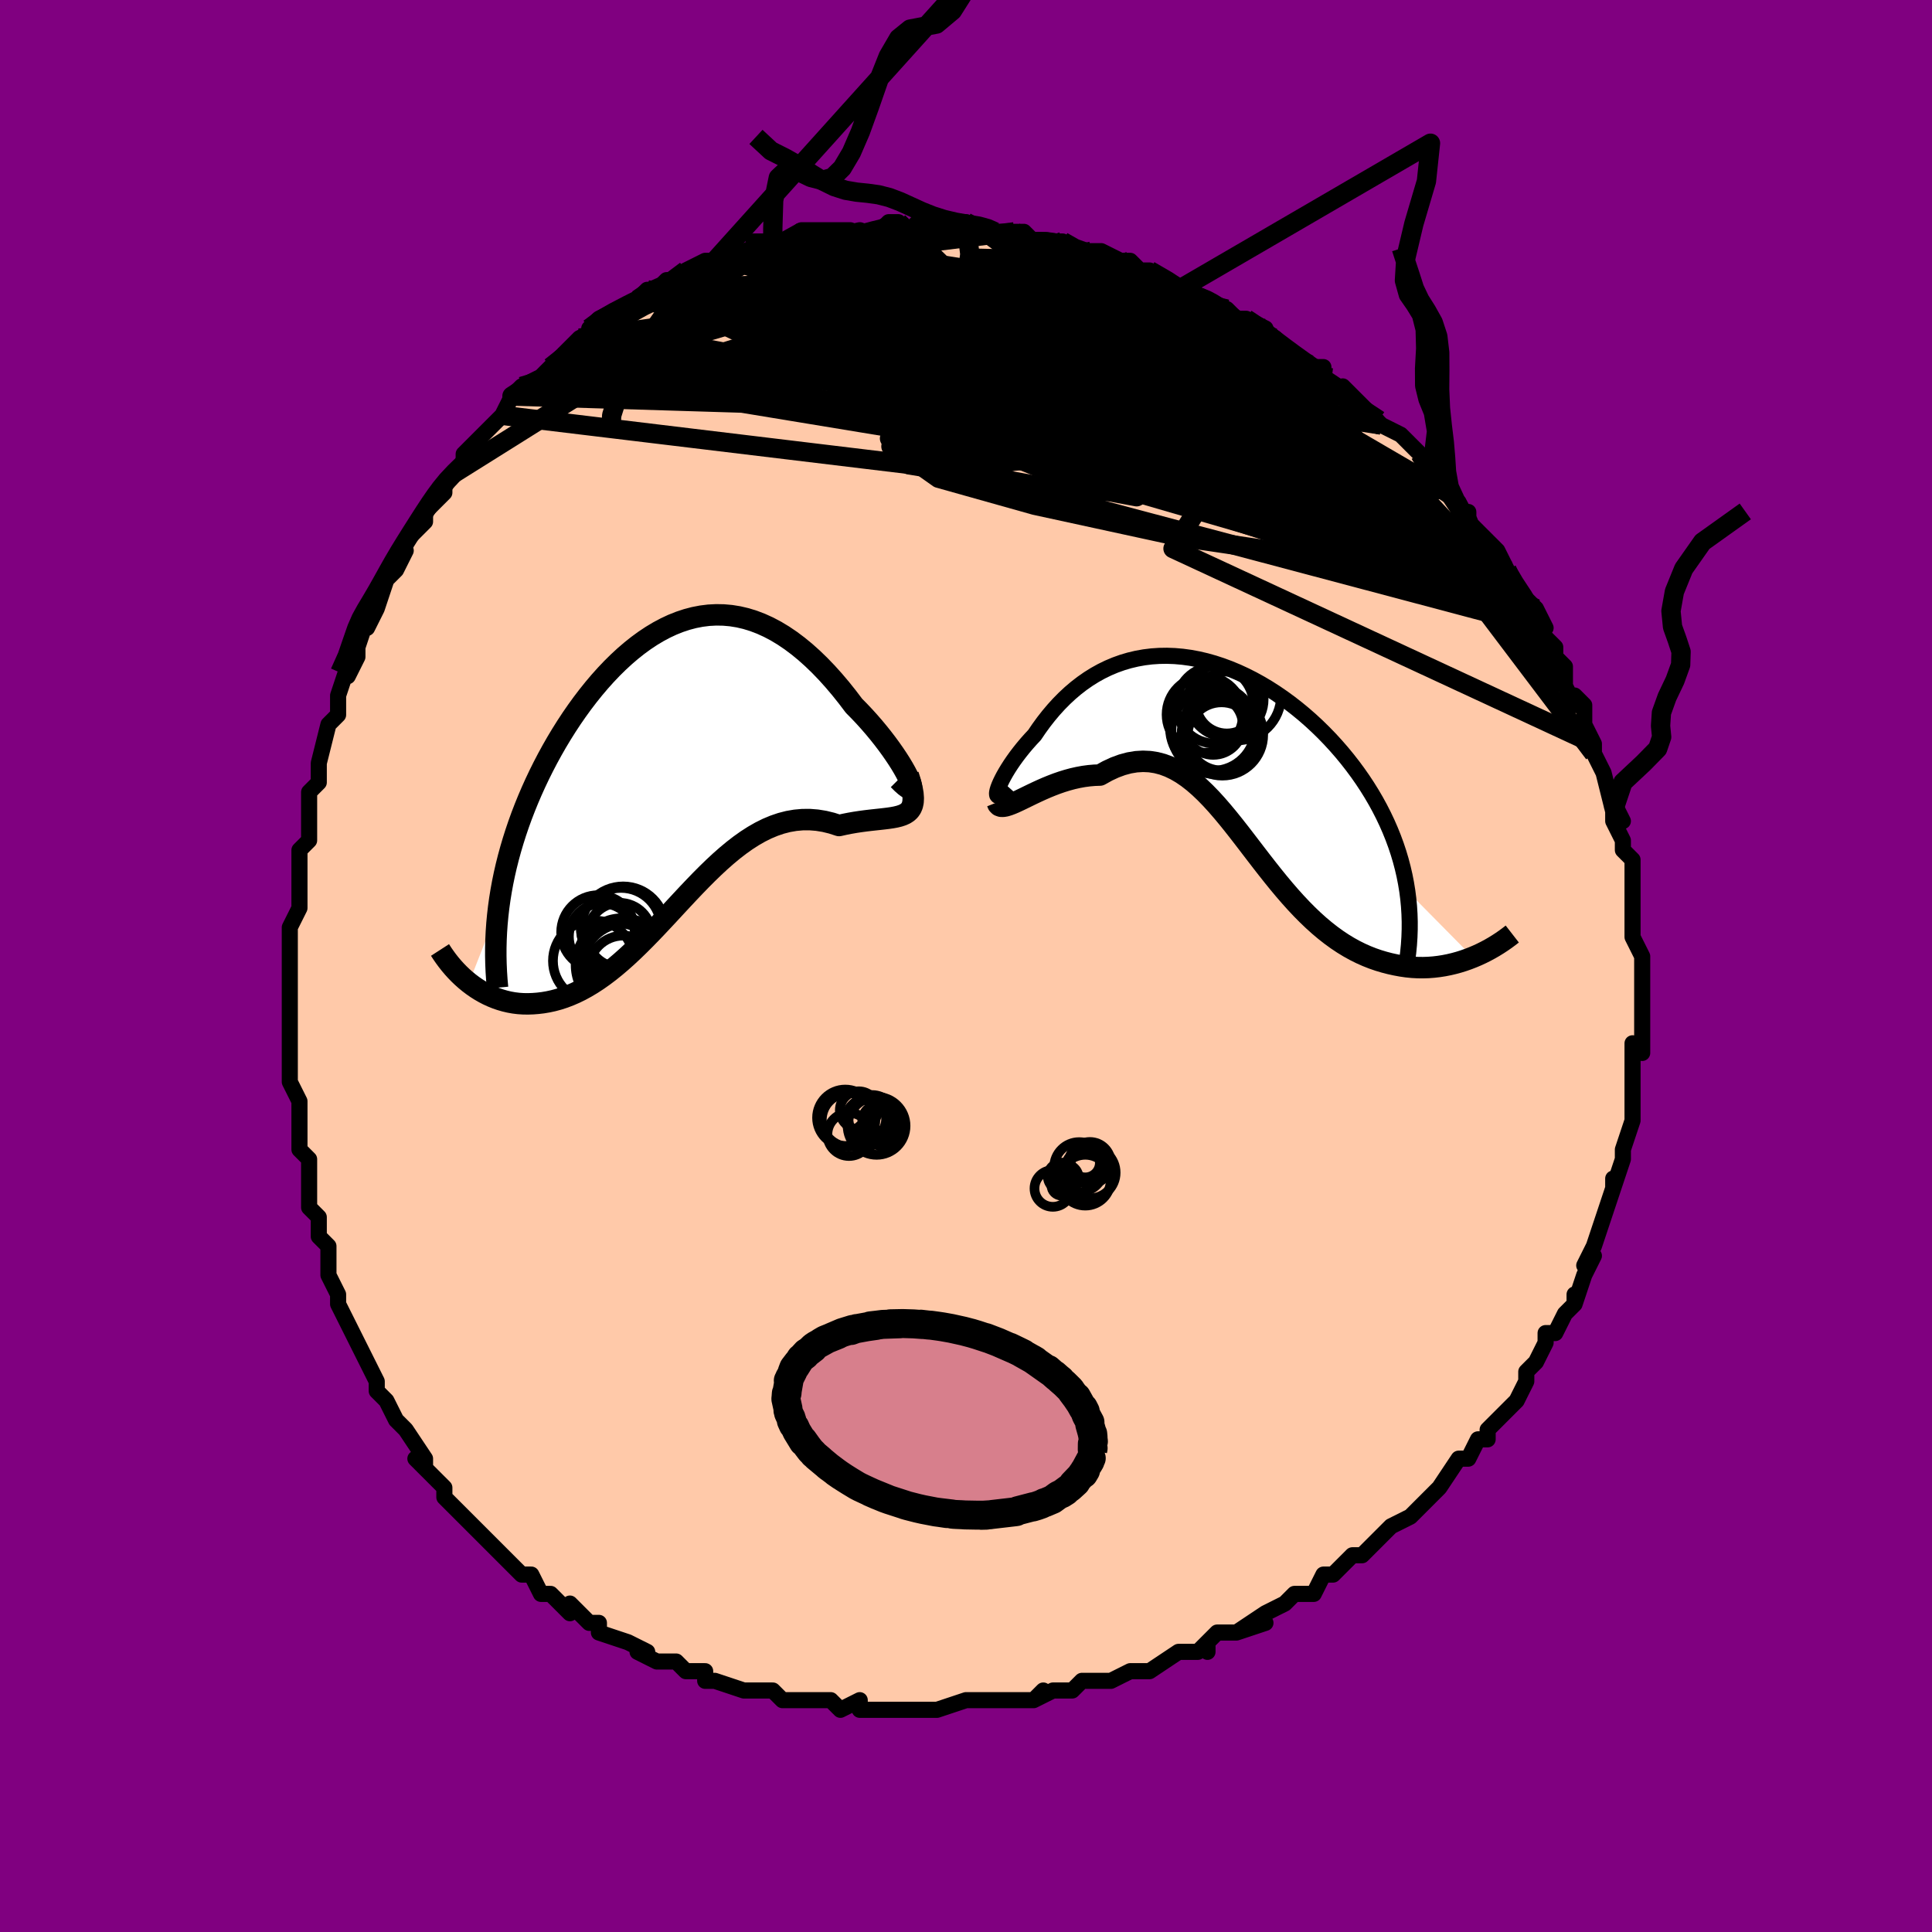 <svg viewBox="-100 -100 200 200" xmlns="http://www.w3.org/2000/svg" width="400" height="400" id="face-svg"><defs><clipPath id="leftEyeClipPath"><polyline points="24.66,1.076,24.496,0.724,24.292,0.331,24.051,-0.099,23.775,-0.56,23.465,-1.048,23.124,-1.558,22.754,-2.087,22.357,-2.63,21.934,-3.184,21.487,-3.745,21.017,-4.311,20.527,-4.877,20.018,-5.44,19.49,-5.999,18.946,-6.55,18.264,-7.45,17.568,-8.322,16.858,-9.16,16.138,-9.961,15.406,-10.722,14.666,-11.438,13.918,-12.108,13.163,-12.729,12.403,-13.299,11.638,-13.816,10.869,-14.28,10.097,-14.687,9.323,-15.039,8.547,-15.335,7.772,-15.574,6.996,-15.756,6.222,-15.881,5.449,-15.95,4.679,-15.964,3.912,-15.924,3.149,-15.829,2.39,-15.682,1.637,-15.484,0.89,-15.236,0.149,-14.941,-0.584,-14.598,-1.31,-14.211,-2.027,-13.781,-2.735,-13.31,-3.433,-12.8,-4.12,-12.254,-4.797,-11.673,-5.461,-11.059,-6.114,-10.415,-6.753,-9.742,-7.379,-9.044,-7.99,-8.322,-8.587,-7.578,-9.169,-6.815,-9.735,-6.034,-10.285,-5.239,-10.817,-4.43,-11.333,-3.609,-11.831,-2.78,-12.31,-1.943,-12.771,-1.1,-13.213,-0.253,-13.636,0.596,-14.039,1.446,-14.422,2.295,-14.787,3.146,-15.134,4.001,-15.464,4.858,-15.775,5.718,-16.067,6.58,-16.341,7.443,-16.596,8.306,-16.832,9.169,-17.049,10.031,-17.246,10.892,-17.423,11.751,-17.58,12.609,-17.718,13.463,-17.836,14.315,-20.906,22.127,-20.539,22.405,-20.16,22.669,-19.769,22.917,-19.367,23.148,-18.954,23.362,-18.53,23.556,-18.096,23.731,-17.652,23.884,-17.199,24.015,-16.736,24.124,-16.265,24.208,-15.785,24.267,-15.297,24.3,-14.802,24.307,-14.298,24.29,-13.782,24.25,-13.256,24.187,-12.72,24.096,-12.175,23.977,-11.621,23.827,-11.06,23.645,-10.492,23.429,-9.917,23.18,-9.337,22.896,-8.751,22.576,-8.16,22.222,-7.564,21.833,-6.965,21.41,-6.361,20.953,-5.754,20.464,-5.144,19.945,-4.53,19.396,-3.913,18.82,-3.294,18.22,-2.671,17.597,-2.045,16.955,-1.416,16.296,-0.784,15.623,-0.149,14.941,0.49,14.251,1.132,13.56,1.778,12.869,2.429,12.183,3.084,11.506,3.744,10.843,4.409,10.198,5.079,9.574,5.756,8.977,6.438,8.41,7.126,7.877,7.821,7.383,8.522,6.932,9.23,6.526,9.945,6.17,10.667,5.868,11.395,5.62,12.129,5.431,12.87,5.303,13.616,5.236,14.368,5.232,15.123,5.292,15.881,5.415,16.641,5.6,17.402,5.846,17.968,5.719,18.525,5.609,19.072,5.514,19.607,5.433,20.13,5.363,20.638,5.302,21.13,5.248,21.603,5.197,22.057,5.146,22.489,5.093,22.897,5.033,23.278,4.962,23.63,4.876,23.951,4.77,24.239,4.639"></polyline></clipPath><clipPath id="rightEyeClipPath"><polyline points="-23.771,3.491,-23.698,3.251,-23.595,2.977,-23.463,2.672,-23.303,2.341,-23.116,1.985,-22.902,1.61,-22.663,1.216,-22.4,0.808,-22.113,0.387,-21.803,-0.043,-21.47,-0.479,-21.117,-0.921,-20.743,-1.364,-20.349,-1.808,-19.936,-2.25,-19.477,-2.926,-18.995,-3.589,-18.49,-4.235,-17.963,-4.861,-17.414,-5.465,-16.843,-6.043,-16.252,-6.593,-15.641,-7.112,-15.011,-7.599,-14.361,-8.052,-13.694,-8.469,-13.01,-8.849,-12.309,-9.19,-11.593,-9.492,-10.862,-9.754,-10.118,-9.975,-9.361,-10.154,-8.593,-10.292,-7.815,-10.388,-7.027,-10.441,-6.232,-10.453,-5.43,-10.424,-4.622,-10.353,-3.81,-10.242,-2.995,-10.091,-2.179,-9.901,-1.362,-9.672,-0.547,-9.406,0.266,-9.104,1.075,-8.767,1.879,-8.396,2.677,-7.992,3.466,-7.557,4.247,-7.093,5.016,-6.6,5.774,-6.08,6.519,-5.535,7.249,-4.966,7.964,-4.376,8.662,-3.765,9.342,-3.135,10.004,-2.488,10.645,-1.826,11.265,-1.15,11.864,-0.462,12.439,0.236,12.992,0.944,13.52,1.658,14.024,2.378,14.502,3.103,14.957,3.834,15.389,4.573,15.798,5.321,16.183,6.075,16.544,6.836,16.881,7.604,17.192,8.376,17.478,9.153,17.739,9.935,17.973,10.72,18.181,11.508,18.364,12.299,18.519,13.092,18.649,13.886,25.436,20.756,24.963,20.94,24.48,21.11,23.986,21.265,23.482,21.403,22.969,21.524,22.447,21.627,21.917,21.71,21.379,21.773,20.834,21.814,20.282,21.832,19.725,21.826,19.162,21.795,18.595,21.738,18.023,21.655,17.445,21.548,16.858,21.419,16.263,21.265,15.662,21.085,15.056,20.875,14.446,20.634,13.832,20.361,13.216,20.054,12.6,19.713,11.983,19.337,11.366,18.926,10.751,18.479,10.137,17.998,9.525,17.483,8.916,16.935,8.31,16.355,7.707,15.746,7.107,15.108,6.511,14.445,5.918,13.759,5.328,13.053,4.742,12.33,4.157,11.592,3.575,10.845,2.995,10.091,2.416,9.335,1.838,8.58,1.26,7.832,0.681,7.094,0.1,6.372,-0.484,5.669,-1.07,4.992,-1.661,4.344,-2.258,3.73,-2.86,3.156,-3.47,2.625,-4.088,2.143,-4.715,1.714,-5.352,1.343,-5.999,1.032,-6.658,0.786,-7.33,0.609,-8.013,0.503,-8.71,0.471,-9.421,0.514,-10.144,0.635,-10.881,0.834,-11.631,1.111,-12.393,1.465,-13.166,1.895,-13.736,1.915,-14.306,1.965,-14.873,2.041,-15.438,2.145,-15.999,2.272,-16.555,2.423,-17.106,2.593,-17.649,2.781,-18.182,2.985,-18.706,3.199,-19.217,3.423,-19.714,3.651,-20.195,3.879,-20.657,4.104,-21.1,4.32"></polyline></clipPath><filter id="fuzzy"><feTurbulence id="turbulence" baseFrequency="0.05" numOctaves="3" type="noise" result="noise"></feTurbulence><feDisplacementMap in="SourceGraphic" in2="noise" scale="2"></feDisplacementMap></filter><linearGradient id="rainbowGradient" x1="0%" y1="0%" x2="100%" y2="0%"><stop offset="0%" style="stop-color: rgb(185, 55, 55);  stop-opacity: 1"></stop><stop offset="50%" style="stop-color: rgb(148, 0, 211);  stop-opacity: 1"></stop><stop offset="100%" style="stop-color: rgb(145, 85, 61);  stop-opacity: 1"></stop></linearGradient></defs><title>That&#39;s an ugly face</title><desc>CREATED BY XUAN TANG, MORE INFO AT TXSTC55.GITHUB.IO</desc><rect x="-100" y="-100" width="100%" height="100%" opacity="1" fill="rgb(128, 0, 128)"></rect><polyline id="faceContour" points="70,1,70,2,70,4,70,2,70,5,70,5,70,6,70,9,69,8,69,12,69,10,69,12,69,15,69,13,69,16,69,16,68,19,68,20,68,20,67,23,67,23,67,22,67,23,66,26,66,26,66,26,65,29,64,31,65,30,64,32,63,35,63,34,63,35,62,36,61,38,61,38,60,38,60,39,59,41,59,41,58,42,58,43,57,45,56,46,55,47,54,48,54,48,54,49,53,49,53,49,52,51,51,51,49,54,49,54,48,55,48,55,46,57,44,58,44,58,43,59,43,59,42,60,41,61,40,61,38,63,39,62,38,63,37,63,36,65,34,65,34,65,33,66,31,67,28,69,31,68,28,69,26,69,25,70,25,71,25,70,24,71,22,71,19,73,19,73,18,73,18,73,17,73,15,74,13,74,13,74,12,74,11,75,9,75,7,76,8,75,7,76,3,76,4,76,3,76,3,76,0,76,-3,77,-3,77,-3,77,-6,77,-4,77,-6,77,-9,77,-11,77,-11,76,-11,76,-13,77,-14,76,-15,76,-17,76,-18,76,-18,76,-19,76,-20,75,-21,75,-22,75,-23,75,-26,74,-27,74,-27,73,-28,73,-28,73,-29,73,-30,72,-32,72,-34,71,-33,71,-35,70,-38,69,-38,68,-39,68,-40,67,-40,67,-41,66,-41,67,-43,65,-44,65,-45,63,-46,63,-47,62,-47,62,-48,61,-49,60,-50,59,-51,58,-52,57,-52,57,-52,57,-54,55,-54,55,-54,54,-55,53,-57,51,-56,52,-56,51,-58,48,-58,48,-59,47,-60,45,-61,44,-61,44,-61,43,-62,41,-63,39,-63,39,-64,37,-65,35,-65,35,-65,34,-65,34,-66,32,-66,31,-66,29,-67,28,-67,26,-67,26,-68,25,-68,23,-68,21,-68,20,-68,20,-69,19,-69,17,-69,15,-69,15,-69,14,-70,12,-70,10,-70,8,-70,8,-70,8,-70,6,-70,4,-70,3,-70,0,-70,-1,-70,-2,-70,-4,-70,-4,-69,-6,-69,-6,-69,-8,-69,-7,-69,-11,-69,-12,-68,-13,-68,-13,-68,-15,-68,-18,-67,-19,-67,-20,-67,-20,-67,-21,-66,-25,-65,-26,-65,-27,-65,-28,-65,-28,-64,-31,-64,-30,-63,-32,-63,-33,-62,-36,-62,-37,-62,-35,-61,-37,-60,-40,-60,-40,-59,-41,-58,-43,-59,-42,-58,-44,-56,-46,-56,-47,-55,-48,-55,-48,-54,-49,-54,-50,-53,-51,-52,-52,-52,-53,-51,-54,-51,-54,-49,-56,-48,-57,-47,-59,-46,-60,-47,-59,-46,-60,-44,-61,-43,-62,-43,-62,-42,-63,-41,-64,-40,-65,-40,-65,-38,-66,-39,-66,-38,-67,-36,-68,-36,-68,-34,-69,-33,-70,-32,-70,-31,-71,-31,-71,-30,-71,-29,-72,-27,-73,-26,-73,-26,-73,-24,-73,-22,-74,-21,-74,-22,-75,-20,-75,-20,-75,-19,-75,-18,-75,-17,-76,-15,-76,-14,-76,-15,-76,-12,-76,-11,-76,-11,-76,-9,-76,-8,-77,-7,-77,-6,-76,-5,-77,-3,-77,-4,-77,-1,-76,0,-77,2,-76,2,-76,3,-76,2,-76,5,-76,5,-76,6,-76,7,-75,9,-75,9,-75,10,-75,11,-74,13,-74,13,-74,14,-74,16,-73,17,-73,18,-72,18,-72,19,-72,21,-71,22,-70,23,-70,24,-69,23,-70,25,-69,27,-68,28,-67,29,-67,29,-67,31,-66,31,-65,32,-65,32,-65,34,-63,35,-62,37,-62,37,-61,37,-61,40,-59,39,-60,40,-59,41,-58,42,-57,43,-56,45,-55,43,-56,45,-55,47,-53,48,-51,48,-52,49,-50,48,-50,51,-48,52,-46,52,-47,51,-47,52,-46,53,-45,55,-43,55,-43,56,-41,56,-41,57,-39,57,-39,59,-37,59,-36,59,-37,60,-35,59,-35,61,-33,61,-32,62,-31,62,-29,63,-27,63,-28,64,-27,64,-25,65,-23,65,-23,65,-22,66,-20,66,-20,66,-20,67,-16,68,-15,67,-17,67,-15,68,-13,68,-12,68,-12,69,-11,69,-8,69,-8,69,-6,69,-5,69,-5,69,-3,70,-1,70,-1,70,1,70,2" fill="#ffc9a9" stroke="black" stroke-width="1.667" stroke-linejoin="round" filter="url(#fuzzy)"></polyline><g transform="translate(27.031 -21.661)"><polyline id="rightCountour" points="-23.771,3.491,-23.698,3.251,-23.595,2.977,-23.463,2.672,-23.303,2.341,-23.116,1.985,-22.902,1.61,-22.663,1.216,-22.4,0.808,-22.113,0.387,-21.803,-0.043,-21.47,-0.479,-21.117,-0.921,-20.743,-1.364,-20.349,-1.808,-19.936,-2.25,-19.477,-2.926,-18.995,-3.589,-18.49,-4.235,-17.963,-4.861,-17.414,-5.465,-16.843,-6.043,-16.252,-6.593,-15.641,-7.112,-15.011,-7.599,-14.361,-8.052,-13.694,-8.469,-13.01,-8.849,-12.309,-9.19,-11.593,-9.492,-10.862,-9.754,-10.118,-9.975,-9.361,-10.154,-8.593,-10.292,-7.815,-10.388,-7.027,-10.441,-6.232,-10.453,-5.43,-10.424,-4.622,-10.353,-3.81,-10.242,-2.995,-10.091,-2.179,-9.901,-1.362,-9.672,-0.547,-9.406,0.266,-9.104,1.075,-8.767,1.879,-8.396,2.677,-7.992,3.466,-7.557,4.247,-7.093,5.016,-6.6,5.774,-6.08,6.519,-5.535,7.249,-4.966,7.964,-4.376,8.662,-3.765,9.342,-3.135,10.004,-2.488,10.645,-1.826,11.265,-1.15,11.864,-0.462,12.439,0.236,12.992,0.944,13.52,1.658,14.024,2.378,14.502,3.103,14.957,3.834,15.389,4.573,15.798,5.321,16.183,6.075,16.544,6.836,16.881,7.604,17.192,8.376,17.478,9.153,17.739,9.935,17.973,10.72,18.181,11.508,18.364,12.299,18.519,13.092,18.649,13.886,25.436,20.756,24.963,20.94,24.48,21.11,23.986,21.265,23.482,21.403,22.969,21.524,22.447,21.627,21.917,21.71,21.379,21.773,20.834,21.814,20.282,21.832,19.725,21.826,19.162,21.795,18.595,21.738,18.023,21.655,17.445,21.548,16.858,21.419,16.263,21.265,15.662,21.085,15.056,20.875,14.446,20.634,13.832,20.361,13.216,20.054,12.6,19.713,11.983,19.337,11.366,18.926,10.751,18.479,10.137,17.998,9.525,17.483,8.916,16.935,8.31,16.355,7.707,15.746,7.107,15.108,6.511,14.445,5.918,13.759,5.328,13.053,4.742,12.33,4.157,11.592,3.575,10.845,2.995,10.091,2.416,9.335,1.838,8.58,1.26,7.832,0.681,7.094,0.1,6.372,-0.484,5.669,-1.07,4.992,-1.661,4.344,-2.258,3.73,-2.86,3.156,-3.47,2.625,-4.088,2.143,-4.715,1.714,-5.352,1.343,-5.999,1.032,-6.658,0.786,-7.33,0.609,-8.013,0.503,-8.71,0.471,-9.421,0.514,-10.144,0.635,-10.881,0.834,-11.631,1.111,-12.393,1.465,-13.166,1.895,-13.736,1.915,-14.306,1.965,-14.873,2.041,-15.438,2.145,-15.999,2.272,-16.555,2.423,-17.106,2.593,-17.649,2.781,-18.182,2.985,-18.706,3.199,-19.217,3.423,-19.714,3.651,-20.195,3.879,-20.657,4.104,-21.1,4.32" fill="white" stroke="white" stroke-width="0" stroke-linejoin="round" filter="url(#fuzzy)"></polyline></g><g transform="translate(-30.542 -20.388)"><polyline id="leftCountour" points="24.66,1.076,24.496,0.724,24.292,0.331,24.051,-0.099,23.775,-0.56,23.465,-1.048,23.124,-1.558,22.754,-2.087,22.357,-2.63,21.934,-3.184,21.487,-3.745,21.017,-4.311,20.527,-4.877,20.018,-5.44,19.49,-5.999,18.946,-6.55,18.264,-7.45,17.568,-8.322,16.858,-9.16,16.138,-9.961,15.406,-10.722,14.666,-11.438,13.918,-12.108,13.163,-12.729,12.403,-13.299,11.638,-13.816,10.869,-14.28,10.097,-14.687,9.323,-15.039,8.547,-15.335,7.772,-15.574,6.996,-15.756,6.222,-15.881,5.449,-15.95,4.679,-15.964,3.912,-15.924,3.149,-15.829,2.39,-15.682,1.637,-15.484,0.89,-15.236,0.149,-14.941,-0.584,-14.598,-1.31,-14.211,-2.027,-13.781,-2.735,-13.31,-3.433,-12.8,-4.12,-12.254,-4.797,-11.673,-5.461,-11.059,-6.114,-10.415,-6.753,-9.742,-7.379,-9.044,-7.99,-8.322,-8.587,-7.578,-9.169,-6.815,-9.735,-6.034,-10.285,-5.239,-10.817,-4.43,-11.333,-3.609,-11.831,-2.78,-12.31,-1.943,-12.771,-1.1,-13.213,-0.253,-13.636,0.596,-14.039,1.446,-14.422,2.295,-14.787,3.146,-15.134,4.001,-15.464,4.858,-15.775,5.718,-16.067,6.58,-16.341,7.443,-16.596,8.306,-16.832,9.169,-17.049,10.031,-17.246,10.892,-17.423,11.751,-17.58,12.609,-17.718,13.463,-17.836,14.315,-20.906,22.127,-20.539,22.405,-20.16,22.669,-19.769,22.917,-19.367,23.148,-18.954,23.362,-18.53,23.556,-18.096,23.731,-17.652,23.884,-17.199,24.015,-16.736,24.124,-16.265,24.208,-15.785,24.267,-15.297,24.3,-14.802,24.307,-14.298,24.29,-13.782,24.25,-13.256,24.187,-12.72,24.096,-12.175,23.977,-11.621,23.827,-11.06,23.645,-10.492,23.429,-9.917,23.18,-9.337,22.896,-8.751,22.576,-8.16,22.222,-7.564,21.833,-6.965,21.41,-6.361,20.953,-5.754,20.464,-5.144,19.945,-4.53,19.396,-3.913,18.82,-3.294,18.22,-2.671,17.597,-2.045,16.955,-1.416,16.296,-0.784,15.623,-0.149,14.941,0.49,14.251,1.132,13.56,1.778,12.869,2.429,12.183,3.084,11.506,3.744,10.843,4.409,10.198,5.079,9.574,5.756,8.977,6.438,8.41,7.126,7.877,7.821,7.383,8.522,6.932,9.23,6.526,9.945,6.17,10.667,5.868,11.395,5.62,12.129,5.431,12.87,5.303,13.616,5.236,14.368,5.232,15.123,5.292,15.881,5.415,16.641,5.6,17.402,5.846,17.968,5.719,18.525,5.609,19.072,5.514,19.607,5.433,20.13,5.363,20.638,5.302,21.13,5.248,21.603,5.197,22.057,5.146,22.489,5.093,22.897,5.033,23.278,4.962,23.63,4.876,23.951,4.77,24.239,4.639" fill="white" stroke="white" stroke-width="0" stroke-linejoin="round" filter="url(#fuzzy)"></polyline></g><g transform="translate(27.031 -21.661)"><polyline id="rightUpper" points="-22.606,3.158,-22.895,3.481,-23.143,3.727,-23.35,3.901,-23.518,4.008,-23.648,4.052,-23.741,4.039,-23.799,3.972,-23.822,3.856,-23.813,3.694,-23.771,3.491,-23.698,3.251,-23.595,2.977,-23.463,2.672,-23.303,2.341,-23.116,1.985,-22.902,1.61,-22.663,1.216,-22.4,0.808,-22.113,0.387,-21.803,-0.043,-21.47,-0.479,-21.117,-0.921,-20.743,-1.364,-20.349,-1.808,-19.936,-2.25,-19.477,-2.926,-18.995,-3.589,-18.49,-4.235,-17.963,-4.861,-17.414,-5.465,-16.843,-6.043,-16.252,-6.593,-15.641,-7.112,-15.011,-7.599,-14.361,-8.052,-13.694,-8.469,-13.01,-8.849,-12.309,-9.19,-11.593,-9.492,-10.862,-9.754,-10.118,-9.975,-9.361,-10.154,-8.593,-10.292,-7.815,-10.388,-7.027,-10.441,-6.232,-10.453,-5.43,-10.424,-4.622,-10.353,-3.81,-10.242,-2.995,-10.091,-2.179,-9.901,-1.362,-9.672,-0.547,-9.406,0.266,-9.104,1.075,-8.767,1.879,-8.396,2.677,-7.992,3.466,-7.557,4.247,-7.093,5.016,-6.6,5.774,-6.08,6.519,-5.535,7.249,-4.966,7.964,-4.376,8.662,-3.765,9.342,-3.135,10.004,-2.488,10.645,-1.826,11.265,-1.15,11.864,-0.462,12.439,0.236,12.992,0.944,13.52,1.658,14.024,2.378,14.502,3.103,14.957,3.834,15.389,4.573,15.798,5.321,16.183,6.075,16.544,6.836,16.881,7.604,17.192,8.376,17.478,9.153,17.739,9.935,17.973,10.72,18.181,11.508,18.364,12.299,18.519,13.092,18.649,13.886,18.752,14.682,18.828,15.479,18.878,16.277,18.903,17.074,18.901,17.872,18.874,18.67,18.822,19.467,18.745,20.263,18.644,21.059,18.52,21.853" fill="none" stroke="black" stroke-width="1.667" stroke-linejoin="round" filter="url(#fuzzy)"></polyline><polyline id="rightLower" points="-23.805,4.717,-23.722,4.926,-23.588,5.059,-23.406,5.124,-23.182,5.13,-22.917,5.084,-22.615,4.993,-22.279,4.865,-21.913,4.706,-21.519,4.523,-21.1,4.32,-20.657,4.104,-20.195,3.879,-19.714,3.651,-19.217,3.423,-18.706,3.199,-18.182,2.985,-17.649,2.781,-17.106,2.593,-16.555,2.423,-15.999,2.272,-15.438,2.145,-14.873,2.041,-14.306,1.965,-13.736,1.915,-13.166,1.895,-12.393,1.465,-11.631,1.111,-10.881,0.834,-10.144,0.635,-9.421,0.514,-8.71,0.471,-8.013,0.503,-7.33,0.609,-6.658,0.786,-5.999,1.032,-5.352,1.343,-4.715,1.714,-4.088,2.143,-3.47,2.625,-2.86,3.156,-2.258,3.73,-1.661,4.344,-1.07,4.992,-0.484,5.669,0.1,6.372,0.681,7.094,1.26,7.832,1.838,8.58,2.416,9.335,2.995,10.091,3.575,10.845,4.157,11.592,4.742,12.33,5.328,13.053,5.918,13.759,6.511,14.445,7.107,15.108,7.707,15.746,8.31,16.355,8.916,16.935,9.525,17.483,10.137,17.998,10.751,18.479,11.366,18.926,11.983,19.337,12.6,19.713,13.216,20.054,13.832,20.361,14.446,20.634,15.056,20.875,15.662,21.085,16.263,21.265,16.858,21.419,17.445,21.548,18.023,21.655,18.595,21.738,19.162,21.795,19.725,21.826,20.282,21.832,20.834,21.814,21.379,21.773,21.917,21.71,22.447,21.627,22.969,21.524,23.482,21.403,23.986,21.265,24.48,21.11,24.963,20.94,25.436,20.756,25.898,20.56,26.348,20.351,26.787,20.131,27.213,19.901,27.628,19.662,28.03,19.414,28.42,19.159,28.799,18.896,29.165,18.626,29.519,18.351" fill="none" stroke="black" stroke-width="2.222" stroke-linejoin="round" filter="url(#fuzzy)"></polyline><!--[--><circle r="4.639" cx="0.941" cy="-6.321" stroke="black" fill="none" stroke-width="1" filter="url(#fuzzy)" clip-path="url(#rightEyeClipPath)"></circle><circle r="3.201" cx="-0.029" cy="-5.612" stroke="black" fill="none" stroke-width="1" filter="url(#fuzzy)" clip-path="url(#rightEyeClipPath)"></circle><circle r="3.955" cx="-2.311" cy="-4.37" stroke="black" fill="none" stroke-width="1" filter="url(#fuzzy)" clip-path="url(#rightEyeClipPath)"></circle><circle r="4.007" cx="-1.263" cy="-5.369" stroke="black" fill="none" stroke-width="1" filter="url(#fuzzy)" clip-path="url(#rightEyeClipPath)"></circle><circle r="4.231" cx="-0.495" cy="-2.278" stroke="black" fill="none" stroke-width="1" filter="url(#fuzzy)" clip-path="url(#rightEyeClipPath)"></circle><circle r="3.068" cx="-1.439" cy="-3.264" stroke="black" fill="none" stroke-width="1" filter="url(#fuzzy)" clip-path="url(#rightEyeClipPath)"></circle><circle r="3.895" cx="-0.114" cy="-5.942" stroke="black" fill="none" stroke-width="1" filter="url(#fuzzy)" clip-path="url(#rightEyeClipPath)"></circle><circle r="3.528" cx="-0.58" cy="-2.107" stroke="black" fill="none" stroke-width="1" filter="url(#fuzzy)" clip-path="url(#rightEyeClipPath)"></circle><circle r="4.443" cx="-1.327" cy="-2.663" stroke="black" fill="none" stroke-width="1" filter="url(#fuzzy)" clip-path="url(#rightEyeClipPath)"></circle><circle r="4.418" cx="-1.495" cy="-2.965" stroke="black" fill="none" stroke-width="1" filter="url(#fuzzy)" clip-path="url(#rightEyeClipPath)"></circle><!--]--></g><g transform="translate(-30.542 -20.388)"><polyline id="leftUpper" points="23.545,1.09,23.924,1.471,24.236,1.748,24.483,1.93,24.669,2.022,24.796,2.033,24.869,1.968,24.888,1.834,24.858,1.637,24.781,1.382,24.66,1.076,24.496,0.724,24.292,0.331,24.051,-0.099,23.775,-0.56,23.465,-1.048,23.124,-1.558,22.754,-2.087,22.357,-2.63,21.934,-3.184,21.487,-3.745,21.017,-4.311,20.527,-4.877,20.018,-5.44,19.49,-5.999,18.946,-6.55,18.264,-7.45,17.568,-8.322,16.858,-9.16,16.138,-9.961,15.406,-10.722,14.666,-11.438,13.918,-12.108,13.163,-12.729,12.403,-13.299,11.638,-13.816,10.869,-14.28,10.097,-14.687,9.323,-15.039,8.547,-15.335,7.772,-15.574,6.996,-15.756,6.222,-15.881,5.449,-15.95,4.679,-15.964,3.912,-15.924,3.149,-15.829,2.39,-15.682,1.637,-15.484,0.89,-15.236,0.149,-14.941,-0.584,-14.598,-1.31,-14.211,-2.027,-13.781,-2.735,-13.31,-3.433,-12.8,-4.12,-12.254,-4.797,-11.673,-5.461,-11.059,-6.114,-10.415,-6.753,-9.742,-7.379,-9.044,-7.99,-8.322,-8.587,-7.578,-9.169,-6.815,-9.735,-6.034,-10.285,-5.239,-10.817,-4.43,-11.333,-3.609,-11.831,-2.78,-12.31,-1.943,-12.771,-1.1,-13.213,-0.253,-13.636,0.596,-14.039,1.446,-14.422,2.295,-14.787,3.146,-15.134,4.001,-15.464,4.858,-15.775,5.718,-16.067,6.58,-16.341,7.443,-16.596,8.306,-16.832,9.169,-17.049,10.031,-17.246,10.892,-17.423,11.751,-17.58,12.609,-17.718,13.463,-17.836,14.315,-17.934,15.164,-18.013,16.01,-18.072,16.852,-18.111,17.689,-18.132,18.523,-18.133,19.353,-18.115,20.178,-18.079,20.999,-18.025,21.816,-17.953,22.628" fill="none" stroke="black" stroke-width="2.222" stroke-linejoin="round" filter="url(#fuzzy)"></polyline><polyline id="leftLower" points="24.559,0.608,24.788,1.342,24.949,1.981,25.046,2.533,25.082,3.008,25.062,3.413,24.989,3.755,24.867,4.042,24.7,4.281,24.489,4.478,24.239,4.639,23.951,4.77,23.63,4.876,23.278,4.962,22.897,5.033,22.489,5.093,22.057,5.146,21.603,5.197,21.13,5.248,20.638,5.302,20.13,5.363,19.607,5.433,19.072,5.514,18.525,5.609,17.968,5.719,17.402,5.846,16.641,5.6,15.881,5.415,15.123,5.292,14.368,5.232,13.616,5.236,12.87,5.303,12.129,5.431,11.395,5.62,10.667,5.868,9.945,6.17,9.23,6.526,8.522,6.932,7.821,7.383,7.126,7.877,6.438,8.41,5.756,8.977,5.079,9.574,4.409,10.198,3.744,10.843,3.084,11.506,2.429,12.183,1.778,12.869,1.132,13.56,0.49,14.251,-0.149,14.941,-0.784,15.623,-1.416,16.296,-2.045,16.955,-2.671,17.597,-3.294,18.22,-3.913,18.82,-4.53,19.396,-5.144,19.945,-5.754,20.464,-6.361,20.953,-6.965,21.41,-7.564,21.833,-8.16,22.222,-8.751,22.576,-9.337,22.896,-9.917,23.18,-10.492,23.429,-11.06,23.645,-11.621,23.827,-12.175,23.977,-12.72,24.096,-13.256,24.187,-13.782,24.25,-14.298,24.29,-14.802,24.307,-15.297,24.3,-15.785,24.267,-16.265,24.208,-16.736,24.124,-17.199,24.015,-17.652,23.884,-18.096,23.731,-18.53,23.556,-18.954,23.362,-19.367,23.148,-19.769,22.917,-20.16,22.669,-20.539,22.405,-20.906,22.127,-21.262,21.834,-21.605,21.529,-21.936,21.213,-22.255,20.885,-22.561,20.547,-22.855,20.2,-23.136,19.844,-23.405,19.48,-23.663,19.108,-23.908,18.729" fill="none" stroke="black" stroke-width="2.222" stroke-linejoin="round" filter="url(#fuzzy)"></polyline><!--[--><circle r="4.156" cx="-5.177" cy="16.459" stroke="black" fill="none" stroke-width="1" filter="url(#fuzzy)" clip-path="url(#leftEyeClipPath)"></circle><circle r="4.507" cx="-4.688" cy="20.468" stroke="black" fill="none" stroke-width="1" filter="url(#fuzzy)" clip-path="url(#leftEyeClipPath)"></circle><circle r="4.191" cx="-8.025" cy="19.857" stroke="black" fill="none" stroke-width="1" filter="url(#fuzzy)" clip-path="url(#leftEyeClipPath)"></circle><circle r="3.437" cx="-7.129" cy="17.339" stroke="black" fill="none" stroke-width="1" filter="url(#fuzzy)" clip-path="url(#leftEyeClipPath)"></circle><circle r="3.33" cx="-5.328" cy="17.178" stroke="black" fill="none" stroke-width="1" filter="url(#fuzzy)" clip-path="url(#leftEyeClipPath)"></circle><circle r="4.203" cx="-5.445" cy="20.167" stroke="black" fill="none" stroke-width="1" filter="url(#fuzzy)" clip-path="url(#leftEyeClipPath)"></circle><circle r="4.355" cx="-4.949" cy="16.504" stroke="black" fill="none" stroke-width="1" filter="url(#fuzzy)" clip-path="url(#leftEyeClipPath)"></circle><circle r="3.578" cx="-4.943" cy="20.818" stroke="black" fill="none" stroke-width="1" filter="url(#fuzzy)" clip-path="url(#leftEyeClipPath)"></circle><circle r="3.841" cx="-7.525" cy="16.898" stroke="black" fill="none" stroke-width="1" filter="url(#fuzzy)" clip-path="url(#leftEyeClipPath)"></circle><circle r="4.851" cx="-5.016" cy="20.292" stroke="black" fill="none" stroke-width="1" filter="url(#fuzzy)" clip-path="url(#leftEyeClipPath)"></circle><!--]--></g><g id="hairs"><!--[--><polyline points="52,-47,51.482,-46.789,51.297,-46.387,50.917,-46.046,50.012,-45.936,48.414,-46.147,46.073,-46.716,42.997,-47.661,39.2,-48.993,34.676,-50.729,29.38,-52.891,23.24,-55.487,16.191,-58.507,8.231,-61.929,-0.561,-65.764,-10.04,-70.089" fill="none" stroke="rgb(0, 0, 0)" stroke-width="2" stroke-linejoin="round" filter="url(#fuzzy)"></polyline><polyline points="56,-41,56.259,-40.496,56.744,-39.669,57.257,-38.886,57.67,-38.262,57.913,-37.822,57.981,-37.535,57.901,-37.356,57.697,-37.263,57.376,-37.267,56.921,-37.404,56.304,-37.728,55.491,-38.297,54.454,-39.159,53.165,-40.343,51.597,-41.86,49.73,-43.718,47.558,-45.929,45.101,-48.508,42.389,-51.46,39.434,-54.797,36.191,-58.553,32.608,-62.725" fill="none" stroke="rgb(0, 0, 0)" stroke-width="2" stroke-linejoin="round" filter="url(#fuzzy)"></polyline><polyline points="-4,-77,-1.751,-76.555,-0.19,-76.418,0.919,-76.289,1.671,-76.179,2.173,-76.115,2.512,-76.087,2.72,-76.069,2.768,-76.034,2.596,-75.973,2.135,-75.894,1.315,-75.814,0.078,-75.741,-1.613,-75.673,-3.777,-75.625,-6.474,-75.646,-9.979,-75.781" fill="none" stroke="rgb(0, 0, 0)" stroke-width="2" stroke-linejoin="round" filter="url(#fuzzy)"></polyline><polyline points="29,-67,30.342,-66.109,31.196,-65.411,32.009,-64.778,32.916,-64.094,33.89,-63.374,34.827,-62.701,35.619,-62.145,36.198,-61.74,36.543,-61.496,36.659,-61.409,36.553,-61.47,36.227,-61.672,35.665,-62.018,34.831,-62.532,33.654,-63.266,32.019,-64.306,29.776,-65.757,26.789,-67.673" fill="none" stroke="rgb(0, 0, 0)" stroke-width="2" stroke-linejoin="round" filter="url(#fuzzy)"></polyline><polyline points="37,-62,36.912,-61.322,36.693,-60.862,36.005,-60.577,34.639,-60.449,32.559,-60.415,29.761,-60.45,26.203,-60.588,21.818,-60.899,16.548,-61.424,10.356,-62.147,3.215,-62.993,-4.941,-63.905,-14.24,-64.918,-24.741,-66.2" fill="none" stroke="rgb(0, 0, 0)" stroke-width="2" stroke-linejoin="round" filter="url(#fuzzy)"></polyline><polyline points="10,-75,11.262,-74.287,12.748,-73.757,14.369,-73.161,16.172,-72.409,18.124,-71.5,20.146,-70.478,22.174,-69.396,24.184,-68.3,26.173,-67.217,28.127,-66.165,30,-65.155,31.717,-64.215,33.196,-63.391,34.42,-62.735,35.574,-62.254" fill="none" stroke="rgb(0, 0, 0)" stroke-width="2" stroke-linejoin="round" filter="url(#fuzzy)"></polyline><polyline points="-34,-69,-32.955,-69.702,-31.798,-70.217,-30.554,-70.685,-29.157,-71.153,-27.56,-71.652,-25.778,-72.175,-23.863,-72.686,-21.874,-73.157,-19.861,-73.588,-17.877,-73.998,-15.991,-74.407,-14.278,-74.817,-12.79,-75.213,-11.532,-75.571,-10.466,-75.872,-9.557,-76.109,-8.806,-76.29,-8.26,-76.463,-7.97,-76.717" fill="none" stroke="rgb(0, 0, 0)" stroke-width="2" stroke-linejoin="round" filter="url(#fuzzy)"></polyline><polyline points="7,-75,8.29,-74.988,9.033,-74.891,9.655,-74.699,10.199,-74.472,10.606,-74.247,10.831,-74.023,10.844,-73.784,10.613,-73.524,10.107,-73.249,9.3,-72.966,8.174,-72.677,6.706,-72.383,4.863,-72.091,2.6,-71.817,-0.126,-71.578,-3.338,-71.374,-7.03,-71.178,-11.175,-70.954,-15.734,-70.704,-20.677,-70.49,-26.026,-70.345" fill="none" stroke="rgb(0, 0, 0)" stroke-width="2" stroke-linejoin="round" filter="url(#fuzzy)"></polyline><polyline points="47,-53,47.646,-51.889,47.994,-51.295,48.285,-50.693,48.575,-50.082,48.776,-49.588,48.773,-49.311,48.514,-49.266,48.021,-49.407,47.337,-49.677,46.474,-50.052,45.401,-50.55,44.058,-51.21,42.395,-52.073,40.384,-53.169,38.017,-54.516,35.296,-56.132,32.212,-58.037,28.748,-60.249,24.881,-62.77,20.582,-65.592,15.818,-68.731,10.598,-72.232" fill="none" stroke="rgb(0, 0, 0)" stroke-width="2" stroke-linejoin="round" filter="url(#fuzzy)"></polyline><polyline points="-26,-73,-25.046,-72.946,-22.848,-72.843,-20.061,-72.626,-16.93,-72.22,-13.445,-71.589,-9.52,-70.723,-5.099,-69.648,-0.191,-68.418,5.137,-67.099,10.794,-65.725,16.704,-64.26,22.847,-62.61,29.219,-60.721,35.69,-58.742" fill="none" stroke="rgb(0, 0, 0)" stroke-width="2" stroke-linejoin="round" filter="url(#fuzzy)"></polyline><polyline points="-39,-66,-37.787,-66.907,-36.444,-67.677,-35.067,-68.395,-33.664,-69.103,-32.28,-69.783,-30.956,-70.419,-29.695,-71.008,-28.479,-71.562,-27.288,-72.092,-26.126,-72.591,-25.021,-73.042,-24.01,-73.428,-23.129,-73.745,-22.407,-74.001,-21.871,-74.203,-21.551,-74.338,-21.484,-74.372,-21.715,-74.262,-22.316,-73.995,-23.365,-73.616,-24.784,-73.241" fill="none" stroke="rgb(0, 0, 0)" stroke-width="2" stroke-linejoin="round" filter="url(#fuzzy)"></polyline><polyline points="19,-72,20.696,-71.014,22.228,-70.034,23.728,-69.061,25.31,-68.024,27.08,-66.853,29.063,-65.534,31.183,-64.122,33.325,-62.696,35.398,-61.323,37.338,-60.037,39.076,-58.885,40.52,-57.942,41.641,-57.232,42.746,-56.503" fill="none" stroke="rgb(0, 0, 0)" stroke-width="2" stroke-linejoin="round" filter="url(#fuzzy)"></polyline><polyline points="7,-75,8.409,-74.946,9.515,-74.73,10.744,-74.347,12.135,-73.87,13.628,-73.354,15.166,-72.814,16.709,-72.247,18.211,-71.664,19.633,-71.082,20.95,-70.524,22.161,-70.004,23.263,-69.528,24.237,-69.107,25.025,-68.764,25.549,-68.538,25.724,-68.478,25.493,-68.626,24.886,-68.95,24.143,-69.25" fill="none" stroke="rgb(0, 0, 0)" stroke-width="2" stroke-linejoin="round" filter="url(#fuzzy)"></polyline><polyline points="65,-22,53.506,-37.208,33.683,-47.856,13.74,-55.465,2.917,-59.379,1.134,-60.774,3.588,-61.156,6.656,-61.204,9.682,-60.82,13.448,-59.849,18.111,-58.648,22.5,-58.032,24.938,-58.663,24.645,-60.409,22.504,-62.219,20.399,-62.734,19.238,-61.341,16.861,-59.033,8.273,-58.227,-9.073,-60.97,-25.582,-66.629,-18,-75" fill="none" stroke="rgb(0, 0, 0)" stroke-width="2" stroke-linejoin="round" filter="url(#fuzzy)"></polyline><polyline points="65,-23,21.43,-43.212,24.66,-48.406,27.834,-53.363,27.305,-58.112,26.645,-60.486,26.444,-60.278,25.5,-58.696,23.564,-56.966,21.608,-55.861,20.247,-55.953,18.942,-57.623,17.235,-60.408,16.333,-62.535,18.056,-62.138,21.107,-60.295,21.836,-61.738,37,-61" fill="none" stroke="rgb(0, 0, 0)" stroke-width="2" stroke-linejoin="round" filter="url(#fuzzy)"></polyline><polyline points="-46,-60,-12.799,-69.815,4.506,-71.414,12.887,-69.987,17.43,-67.06,20.905,-63.393,23.05,-60.129,22.481,-58.427,18.775,-58.758,13.055,-60.6,7.316,-62.737,3.482,-63.879,2.745,-63.238,5.139,-60.857,9.259,-57.651,12.482,-55.101,12.292,-54.465,8.656,-55.558,5.875,-56.052,11.244,-53.135,27.817,-49.466,31,-65" fill="none" stroke="rgb(0, 0, 0)" stroke-width="2" stroke-linejoin="round" filter="url(#fuzzy)"></polyline><polyline points="59,-36,46.695,-49.244,38.902,-50.71,29.48,-51.126,22.004,-52.853,17.269,-55.256,13.41,-57.485,9.339,-58.97,5.794,-59.401,4.525,-58.662,7.23,-56.727,14.522,-53.65,24.836,-49.846,33.967,-46.488,36.33,-45.599,28.187,-49.308,12.484,-57.609,5.258,-64.58,40,-59" fill="none" stroke="rgb(0, 0, 0)" stroke-width="2" stroke-linejoin="round" filter="url(#fuzzy)"></polyline><polyline points="-17,-76,-30.285,-68.609,-26.933,-68.062,-17.98,-68.261,-9.998,-67.857,-5.618,-67.135,-3.678,-66.028,-1.18,-64.062,3.974,-61.057,11.504,-57.534,19.121,-54.472,24.006,-52.733,24.264,-52.674,19.692,-54.166,11.76,-56.827,3.044,-60.163,-3.645,-63.511,-6.255,-66.039,-4.332,-67.056,0.537,-66.566,5.085,-65.549,6.32,-65.248,6.242,-65.168,17.593,-60.418,57,-39" fill="none" stroke="rgb(0, 0, 0)" stroke-width="2" stroke-linejoin="round" filter="url(#fuzzy)"></polyline><polyline points="59,-37,2.629,-53.366,-7.917,-54.613,-7.12,-54.164,-5.434,-54.807,-3.576,-56.277,-1.891,-58.264,-1.021,-60.619,-0.739,-63.129,-0.082,-65.507,1.561,-67.495,3.714,-68.94,5.117,-69.805,4.787,-70.099,2.97,-69.774,1.2,-68.641,1.359,-66.439,4.397,-63.125,9.836,-59.292,16.601,-56.424,23.882,-56.592,29.341,-61.218,32,-65" fill="none" stroke="rgb(0, 0, 0)" stroke-width="2" stroke-linejoin="round" filter="url(#fuzzy)"></polyline><polyline points="9,-75,-6.888,-68.799,6.126,-62.397,15.919,-59.253,15.157,-60.469,8.25,-63.598,1.023,-66.248,-3.502,-67.509,-5.245,-67.614,-5.496,-67.152,-5.175,-66.496,-3.955,-65.616,-0.746,-64.285,4.692,-62.504,10.259,-60.853,11.838,-60.384,6.253,-61.982,-4.566,-65.631,-12.136,-70.3,-7.434,-74.479,5,-76" fill="none" stroke="rgb(0, 0, 0)" stroke-width="2" stroke-linejoin="round" filter="url(#fuzzy)"></polyline><polyline points="59,-36,3.104,-57.403,-21.556,-61.828,-25.473,-63.418,-18.375,-65.626,-8.669,-68.184,-1.385,-70.284,1.659,-71.401,0.645,-71.323,-3.123,-70.083,-7.707,-67.978,-11.078,-65.515,-11.769,-63.177,-9.163,-61.066,-3.307,-58.759,5.155,-55.67,14.166,-51.927,19.232,-49.222,14.963,-50.58,1.754,-58.128,-6.087,-69.305,10,-75" fill="none" stroke="rgb(0, 0, 0)" stroke-width="2" stroke-linejoin="round" filter="url(#fuzzy)"></polyline><polyline points="-22,-74,9.663,-66.311,5.441,-65.345,-6.885,-65.595,-15.45,-65.058,-17.171,-63.586,-13.056,-61.762,-6.039,-60.125,0.628,-59.015,4.74,-58.667,5.821,-59.167,4.777,-60.313,2.832,-61.642,0.662,-62.736,-1.391,-63.521,-2.243,-64.129,0.507,-64.289,9.232,-62.907,23.229,-58.949,36.026,-54.08,35.205,-55.68,5,-76" fill="none" stroke="rgb(0, 0, 0)" stroke-width="2" stroke-linejoin="round" filter="url(#fuzzy)"></polyline><polyline points="31,-66,30.126,-48.239,23.722,-47.131,24.955,-50.124,23.998,-54.948,17.028,-59.898,6.597,-63.413,-2.535,-64.869,-6.636,-64.56,-4.568,-63.123,2.208,-61.073,10.69,-58.743,17.679,-56.471,20.765,-54.735,18.912,-54.076,12.969,-54.85,6.026,-56.946,2.452,-59.72,4.365,-62.363,7.681,-64.614,7.436,-66.83,28,-67" fill="none" stroke="rgb(0, 0, 0)" stroke-width="2" stroke-linejoin="round" filter="url(#fuzzy)"></polyline><polyline points="-43,-62,6.901,-56.021,14.177,-56.064,9.161,-56.779,3.652,-58.777,1.861,-61.386,2.323,-63.864,2.344,-66.093,1.15,-68.177,-0.163,-69.929,-0.002,-70.727,3.165,-69.642,10.826,-65.786,23.249,-59.191,36.916,-52.401,44.813,-50.549,49,-50" fill="none" stroke="rgb(0, 0, 0)" stroke-width="2" stroke-linejoin="round" filter="url(#fuzzy)"></polyline><polyline points="-34,-69,-11.892,-69.738,10.085,-65.604,22.177,-60.932,24.538,-57.076,18.643,-54.9,7.492,-54.723,-4.538,-56.085,-13.541,-58.05,-17.68,-59.728,-17.393,-60.671,-14.483,-60.992,-10.865,-61.188,-7.613,-61.781,-4.633,-62.954,-1.006,-64.365,4.267,-65.249,11.567,-64.799,20.371,-62.716,29.192,-59.775,35.495,-57.992,36.399,-59.587,31.874,-64.227,28,-67" fill="none" stroke="rgb(0, 0, 0)" stroke-width="2" stroke-linejoin="round" filter="url(#fuzzy)"></polyline><polyline points="32,-65,14.922,-68.354,-1.342,-68.835,-9.062,-67.482,-12.065,-66.39,-12.689,-66.42,-11.184,-67.065,-7.814,-67.454,-3.431,-67.182,1.119,-66.331,5.556,-64.958,10.143,-62.795,14.868,-59.725,17.815,-56.832,14.139,-56.74,-0.95,-61.408,-23.762,-67.27,-40,-65" fill="none" stroke="rgb(0, 0, 0)" stroke-width="2" stroke-linejoin="round" filter="url(#fuzzy)"></polyline><polyline points="32,-65,2.719,-67.557,-12.226,-65.794,-13.427,-64.128,-6.856,-62.993,1.454,-62.866,7.53,-63.871,10.596,-65.454,12.009,-66.709,13.352,-66.858,15.311,-65.554,17.72,-62.905,20.155,-59.367,22.294,-55.59,23.722,-52.306,23.473,-50.257,19.981,-50.095,11.947,-52.138,-0.183,-56.029,-13.267,-60.624,-22.188,-64.517,-22.084,-67.033,-10.565,-68.571,10.26,-69.271,27,-68" fill="none" stroke="rgb(0, 0, 0)" stroke-width="2" stroke-linejoin="round" filter="url(#fuzzy)"></polyline><polyline points="27,-68,6.056,-73.15,0.34,-73.284,0.27,-71.19,4.05,-68.373,9.717,-65.489,14.981,-62.493,19.352,-58.909,23.612,-54.56,27.508,-50.238,28.992,-47.549,26.368,-47.744,20.896,-50.368,15.734,-53.231,11.051,-54.75,6.091,-57.188,34,-63" fill="none" stroke="rgb(0, 0, 0)" stroke-width="2" stroke-linejoin="round" filter="url(#fuzzy)"></polyline><polyline points="2,-76,12.932,-72.053,14.205,-69.264,11.898,-67.373,8.019,-66.995,3.486,-67.826,-0.962,-69.183,-4.575,-70.4,-7.078,-71.006,-8.639,-70.861,-9.231,-70.216,-8.377,-69.582,-5.925,-69.414,-3.124,-69.815,-2.503,-70.468,-5.8,-70.805,-11.14,-70.085,-11.806,-66.906,3.62,-57.749,60,-35" fill="none" stroke="rgb(0, 0, 0)" stroke-width="2" stroke-linejoin="round" filter="url(#fuzzy)"></polyline><polyline points="19,-72,31.055,-60.726,21.523,-63.09,12.434,-63.819,6.754,-61.41,1.847,-59.187,-2.377,-59.339,-3.903,-61.252,-2.127,-62.968,0.84,-63.209,2.285,-62.211,1.98,-61.134,2.904,-60.881,8.64,-61.367,19.077,-62.874,16,-73" fill="none" stroke="rgb(0, 0, 0)" stroke-width="2" stroke-linejoin="round" filter="url(#fuzzy)"></polyline><polyline points="-48,-57,-1.937,-51.445,11.878,-48.893,20.733,-49.674,21.736,-54.229,14.939,-60.324,4.915,-65.61,-3.228,-69.002,-6.563,-70.446,-4.798,-70.176,0.797,-68.283,8.525,-64.874,16.258,-60.677,20.64,-57.531,18.114,-57.653,10.711,-60.6,14.744,-58.79,59,-36" fill="none" stroke="rgb(0, 0, 0)" stroke-width="2" stroke-linejoin="round" filter="url(#fuzzy)"></polyline><polyline points="-47,-59,-16.589,-61.058,-1.383,-58.487,4.032,-58.955,6.201,-61.309,5.826,-64.371,3.294,-67.292,-0.034,-69.262,-2.848,-69.73,-4.588,-68.624,-5.388,-66.319,-5.744,-63.422,-6.202,-60.581,-7.071,-58.386,-8.225,-57.306,-9.156,-57.576,-9.249,-58.981,-7.934,-60.717,-4.672,-61.61,0.542,-60.864,5.682,-58.901,6.991,-56.71,9.73,-51.947,59,-36" fill="none" stroke="rgb(0, 0, 0)" stroke-width="2" stroke-linejoin="round" filter="url(#fuzzy)"></polyline><polyline points="34,-63,7.629,-57.28,14.074,-52.816,16.616,-51.238,14.174,-52.116,9.021,-54.756,3.176,-57.863,-0.635,-60.048,-0.044,-60.535,5.248,-59.434,13.131,-57.573,20.384,-56.023,24.522,-55.551,24.923,-56.264,22.729,-57.655,19.954,-58.96,18.58,-59.561,20.014,-59.145,24.546,-57.668,30.482,-55.402,33.78,-53.197,30.517,-52.362,25.86,-51.901,59,-37" fill="none" stroke="rgb(0, 0, 0)" stroke-width="2" stroke-linejoin="round" filter="url(#fuzzy)"></polyline><polyline points="13,-74,-5.613,-69.656,-7.841,-66.757,-6.693,-63.267,-2.357,-59.381,2.009,-56.286,4.34,-54.72,5.318,-54.633,6.637,-55.51,9.248,-56.732,12.906,-57.806,16.576,-58.49,19.044,-58.811,19.451,-58.974,17.64,-59.225,14.198,-59.768,10.27,-60.724,7.265,-62.031,6.446,-63.387,8.213,-64.486,11.278,-65.52,13.202,-67.111,14.064,-68.571,21.603,-65.386,48,-50" fill="none" stroke="rgb(0, 0, 0)" stroke-width="2" stroke-linejoin="round" filter="url(#fuzzy)"></polyline><polyline points="43,-56,18.591,-61.721,0.94,-62.654,0.619,-61.344,8.025,-59.625,14.093,-58.005,14.576,-56.976,9.503,-57.483,1.802,-60.039,-4.662,-63.899,-6.959,-67.335,-3.965,-68.708,3.403,-67.462,11.289,-64.667,12.238,-63.377,1.08,-67.967,0,-77" fill="none" stroke="rgb(0, 0, 0)" stroke-width="2" stroke-linejoin="round" filter="url(#fuzzy)"></polyline><polyline points="2,-76,30.585,-54.73,31.023,-58.071,26.331,-63.763,21.302,-67.607,16.931,-69.399,13.639,-69.698,11.825,-69.197,11.601,-68.497,12.512,-67.983,13.779,-67.783,14.938,-67.775,16.271,-67.618,18.623,-66.848,22.744,-65.037,28.673,-61.957,35.605,-57.679,42.222,-52.61,46.995,-47.656,47.742,-44.671,40.142,-46.669,15.956,-55.745,-38,-66" fill="none" stroke="rgb(0, 0, 0)" stroke-width="2" stroke-linejoin="round" filter="url(#fuzzy)"></polyline><polyline points="-47,-59,-23.185,-58.271,1.271,-54.245,7.426,-53.547,4.699,-56.743,3.376,-60.803,6.328,-63.296,11.728,-63.652,17.101,-62.6,21.049,-61.167,23.215,-59.963,23.684,-59.038,22.134,-58.412,17.447,-58.679,9.399,-60.641,-0.678,-64.091,-33,-70" fill="none" stroke="rgb(0, 0, 0)" stroke-width="2" stroke-linejoin="round" filter="url(#fuzzy)"></polyline><polyline points="-24,-73,-12.722,-68.954,-19.397,-66.977,-24.31,-66.98,-25.339,-66.473,-22.47,-65.119,-17.035,-63.932,-11.077,-63.716,-5.413,-64.169,1.185,-64.035,10.602,-62.026,23.044,-57.823,35.888,-52.496,44.772,-48.307,45.542,-48.482,34.222,-57.142,5,-76" fill="none" stroke="rgb(0, 0, 0)" stroke-width="2" stroke-linejoin="round" filter="url(#fuzzy)"></polyline><polyline points="-11,-76,14.199,-61.397,6.687,-62.53,2.384,-62.852,4.603,-61.259,8.803,-60.126,12.61,-60.715,16.052,-62.535,19.399,-64.466,22.113,-65.89,23.188,-66.987,22.104,-68.229,19.664,-69.587,18.176,-70.072,20.727,-67.86,29.84,-60.777,45.759,-47.151,62,-29" fill="none" stroke="rgb(0, 0, 0)" stroke-width="2" stroke-linejoin="round" filter="url(#fuzzy)"></polyline><polyline points="-7,-77,15.456,-55.089,6.765,-57.556,-0.147,-61.048,-4.454,-62.952,-7.671,-64.51,-9.145,-66.143,-7.58,-67.355,-2.573,-67.491,4.929,-66.241,13.137,-63.789,20.337,-60.728,25.583,-57.844,28.803,-55.844,30.39,-55.095,30.736,-55.468,30.055,-56.385,28.557,-57.155,26.753,-57.452,25.43,-57.643,24.491,-58.782,20.205,-62.363,4.176,-69.023,-26,-73" fill="none" stroke="rgb(0, 0, 0)" stroke-width="2" stroke-linejoin="round" filter="url(#fuzzy)"></polyline><polyline points="-29,-72,-38.005,-65.25,-39.709,-62.613,-34.976,-62.382,-25.195,-63.105,-13.213,-63.95,-2.143,-64.301,6.045,-63.858,10.814,-62.773,12.844,-61.495,13.664,-60.446,14.959,-59.774,17.641,-59.348,21.254,-58.92,24.061,-58.431,23.535,-58.316,17.11,-59.453,4.084,-62.199,-10.334,-64.985,-10.523,-65.25,31,-66" fill="none" stroke="rgb(0, 0, 0)" stroke-width="2" stroke-linejoin="round" filter="url(#fuzzy)"></polyline><polyline points="60,-35,4.668,-49.7,-4.065,-57.04,-0.742,-60.463,4.604,-62.541,7.83,-64.006,8.431,-64.958,7.708,-65.498,6.97,-65.751,6.765,-65.767,7.175,-65.543,8.401,-65.131,10.806,-64.703,14.297,-64.55,17.745,-64.991,19.269,-66.233,17.397,-68.177,12.168,-70.283,5.122,-71.66,-2.097,-71.456,-11.332,-69.052,-42,-63" fill="none" stroke="rgb(0, 0, 0)" stroke-width="2" stroke-linejoin="round" filter="url(#fuzzy)"></polyline><polyline points="43,-56,16.261,-61.625,12.627,-62.46,11.748,-64.524,12.603,-65.433,13.571,-64.047,12.907,-61.313,10.817,-58.893,9.217,-57.814,9.919,-57.984,13.125,-58.548,17.348,-58.617,20.195,-57.985,18.964,-57.479,11.174,-58.402,-3.875,-60.842,-23.081,-62.168,-40.395,-59.346,-47,-59" fill="none" stroke="rgb(0, 0, 0)" stroke-width="2" stroke-linejoin="round" filter="url(#fuzzy)"></polyline><polyline points="37,-61,4.526,-68.009,-9.345,-65.195,-3.89,-60.658,9.948,-57.343,22.163,-55.69,28.138,-55.104,27.473,-54.747,21.884,-54.102,13.887,-53.177,5.998,-52.328,0.069,-51.971,-3.1,-52.359,-3.651,-53.515,-2.196,-55.263,0.65,-57.293,4.496,-59.179,9.096,-60.36,13.96,-60.305,17.728,-59.292,17.365,-59.769,7.125,-66.425,-14,-76" fill="none" stroke="rgb(0, 0, 0)" stroke-width="2" stroke-linejoin="round" filter="url(#fuzzy)"></polyline><polyline points="61,-32,31.66,-58.631,18.008,-68.99,9.769,-72.923,4.459,-73.781,1.902,-72.417,1.682,-69.223,2.442,-64.918,2.338,-60.509,0.181,-56.863,-3.396,-54.307,-5.634,-52.468,-2.844,-50.494,7.12,-47.694,22.522,-44.348,37.508,-42.13,44.848,-43.675,39.932,-51.281,22.929,-64.767,0,-77" fill="none" stroke="rgb(0, 0, 0)" stroke-width="2" stroke-linejoin="round" filter="url(#fuzzy)"></polyline><polyline points="56,-41,25.202,-59.953,-2.031,-64.952,-18.287,-63.42,-19.605,-60.01,-9.041,-56.328,5.317,-52.796,15.469,-49.94,17.666,-48.577,12.897,-49.466,4.393,-52.877,-4.703,-58.131,-11.422,-63.29,-12.165,-65.59,-1.602,-62.91,43,-56" fill="none" stroke="rgb(0, 0, 0)" stroke-width="2" stroke-linejoin="round" filter="url(#fuzzy)"></polyline><polyline points="22,-70,35.605,-59.957,43.567,-50.756,40.972,-46.781,28.906,-47.99,14.075,-51.756,3.139,-55.717,-1.225,-58.705,-0.32,-60.533,2.887,-61.55,6.003,-62.264,8.176,-63.057,9.837,-64.013,11.865,-64.913,14.822,-65.36,18.629,-64.968,22.612,-63.579,25.551,-61.517,25.446,-59.705,19.466,-59.287,5.129,-60.549,-16.678,-61.847,-38.784,-59.91,-53,-51" fill="none" stroke="rgb(0, 0, 0)" stroke-width="2" stroke-linejoin="round" filter="url(#fuzzy)"></polyline><polyline points="-20,-75,6.346,-70.498,8.362,-71.648,7.869,-71.234,8.485,-68.228,9.41,-64.246,9.363,-61.374,7.503,-60.671,3.622,-61.791,-1.637,-63.532,-6.707,-64.672,-9.533,-64.602,-8.549,-63.516,-3.683,-62.165,3.316,-61.343,9.674,-61.344,13.158,-61.719,13.445,-61.563,12.416,-60.274,13.439,-58.529,18.443,-59.65,7,-75" fill="none" stroke="rgb(0, 0, 0)" stroke-width="2" stroke-linejoin="round" filter="url(#fuzzy)"></polyline><polyline points="-34,-69,-10.858,-64.476,3.432,-56.725,4.794,-52.241,-0.37,-50.96,-5.913,-51.882,-7.771,-53.788,-5.03,-55.826,0.86,-57.764,7.876,-59.645,14.763,-61.267,21.233,-62.057,27.308,-61.492,32.507,-59.648,35.502,-57.349,34.179,-56.018,25.839,-57.981,9.858,-66.346,5,-76" fill="none" stroke="rgb(0, 0, 0)" stroke-width="2" stroke-linejoin="round" filter="url(#fuzzy)"></polyline><polyline points="-18,-75,8.683,-70.825,10.027,-70.659,5.188,-69.795,3.3,-67.906,5.27,-66.186,8.308,-65.738,10.311,-66.721,10.991,-68.491,10.866,-70.245,10.458,-71.439,10.384,-71.764,11.345,-71.002,13.043,-69.075,12.763,-66.288,6.402,-63.669,-3.479,-63.843,17,-73" fill="none" stroke="rgb(0, 0, 0)" stroke-width="2" stroke-linejoin="round" filter="url(#fuzzy)"></polyline><polyline points="-23.242,-57.703,-22.643,-59.916,-22.238,-61.535,-21.733,-62.839,-21.079,-63.939,-20.397,-64.97,-19.814,-66.084,-19.365,-67.344,-18.994,-68.689,-18.602,-69.982,-18.107,-71.106,-17.468,-72.025,-16.697,-72.779,-15.847,-73.448,-14.984,-74.084,-14.137,-74.679,-13.266,-75.19,-12.318,-75.6,-11.412,-75.9,-11,-76,-22.673,-63.659,-22.512,-64.816,-21.718,-65.897,-20.963,-67.2,-20.421,-68.599,-20.014,-69.891,-19.61,-70.938,-19.111,-71.682,-18.466,-72.132,-17.66,-72.359,-16.727,-72.509,-15.757,-72.801,-14.896,-73.448,-14.244,-74.463,-13.597,-75.452,-12,-76,-17,-76,-14.908,-72.739,-13.868,-72.068,-13.056,-72.25,-12.196,-72.663,-11.278,-73.146,-10.33,-73.61,-9.355,-73.929,-8.351,-73.996,-7.325,-73.809,-6.296,-73.476,-5.282,-73.127,-4.283,-72.794,-3.273,-72.377,-2.203,-71.737,-1.033,-70.871,0.194,-69.999,1.284,-69.342,1.8,-68.416,-20,-75,-20,-76.369,-19.91,-79.259,-19.431,-81.596,-18.499,-82.474,-17.305,-82.227,-16.061,-81.63,-14.887,-81.325,-13.811,-81.63,-12.813,-82.611,-11.861,-84.217,-10.93,-86.369,-9.998,-88.938,-9.046,-91.673,-8.045,-94.182,-6.965,-96.034,-5.784,-96.99,-4.489,-97.235,-3.051,-97.509,-1.408,-98.886,0.499,-101.903,2.761,-104.926,-26,-73,-26.956,-72.121,-27.82,-70.656,-28.582,-69.437,-29.331,-68.709,-30.08,-68.237,-30.818,-67.726,-31.532,-67.001,-32.215,-66.033,-32.874,-64.905,-33.518,-63.749,-34.145,-62.67,-34.723,-61.702,-35.214,-60.809,-35.611,-59.937,-35.961,-59.055,-36.323,-58.135,-36.677,-57.01,-36.775,-55.163" fill="none" stroke="rgb(0, 0, 0)" stroke-width="2" stroke-linejoin="round" filter="url(#fuzzy)"></polyline><polyline points="-43,-62,-41.976,-62.813,-41.01,-63.492,-40.123,-63.998,-39.299,-64.388,-38.536,-64.794,-37.804,-65.296,-37.047,-65.893,-36.219,-66.537,-35.311,-67.178,-34.344,-67.781,-33.36,-68.324,-32.393,-68.791,-31.454,-69.164,-30.522,-69.428,-29.553,-69.581,-28.505,-69.64,-27.373,-69.64,-26.203,-69.627,-25.062,-69.64,-23.94,-69.721,-22.651,-69.951,-20.944,-70.447,-47,-59,-45.74,-59.824,-44.279,-60.263,-42.854,-60.313,-41.439,-60.081,-40.068,-59.795,-38.84,-59.667,-37.818,-59.78,-36.987,-60.1,-36.279,-60.546,-35.595,-61.017,-34.818,-61.384,-33.838,-61.498,-32.604,-61.275,-31.171,-60.778,-29.699,-60.22,-28.366,-59.823,-27.264,-59.622,-26.349,-59.402,-25.544,-58.997,-24.821,-58.743" fill="none" stroke="rgb(0, 0, 0)" stroke-width="2" stroke-linejoin="round" filter="url(#fuzzy)"></polyline><polyline points="-52,-52,-52.928,-51.091,-53.71,-50.257,-54.35,-49.474,-54.915,-48.709,-55.474,-47.901,-56.069,-46.997,-56.709,-45.999,-57.374,-44.951,-58.03,-43.906,-58.653,-42.891,-59.241,-41.894,-59.812,-40.885,-60.387,-39.849,-60.976,-38.805,-61.565,-37.801,-62.122,-36.87,-62.622,-35.966,-63.071,-34.939,-63.524,-33.633,-64.06,-32.078,-64.819,-30.384" fill="none" stroke="rgb(0, 0, 0)" stroke-width="2" stroke-linejoin="round" filter="url(#fuzzy)"></polyline><polyline points="80.672,-47.058,76.241,-43.894,74.298,-41.128,73.335,-38.759,72.978,-36.747,73.141,-35.105,73.619,-33.771,74.023,-32.542,73.98,-31.181,73.4,-29.579,72.576,-27.845,71.991,-26.219,71.901,-24.861,72.014,-23.706,71.603,-22.502,70.135,-21.005,68.01,-19.014,67,-16" fill="none" stroke="rgb(0, 0, 0)" stroke-width="2" stroke-linejoin="round" filter="url(#fuzzy)"></polyline><polyline points="45.067,-74.3,45.456,-73.096,45.983,-71.502,46.425,-70.12,46.986,-68.943,47.688,-67.829,48.368,-66.612,48.841,-65.176,49.038,-63.495,49.047,-61.629,49.031,-59.679,49.116,-57.748,49.307,-55.917,49.513,-54.224,49.647,-52.658,49.746,-51.145,50.028,-49.578,50.817,-47.872,52,-46,48,-52,48.418,-52.938,48.71,-55.363,48.382,-57.323,47.822,-58.698,47.483,-60.081,47.473,-61.857,47.588,-63.928,47.536,-65.9,47.148,-67.436,46.482,-68.523,45.79,-69.515,45.387,-70.958,45.533,-73.331,46.364,-76.839,47.664,-81.239,48.083,-85.175,22,-70,20.784,-70.775,19.538,-71.142,18.429,-71.051,17.381,-70.738,16.344,-70.533,15.316,-70.596,14.304,-70.869,13.308,-71.192,12.318,-71.428,11.33,-71.519,10.344,-71.474,9.364,-71.341,8.394,-71.181,7.435,-71.046,6.49,-70.961,5.565,-70.911,4.673,-70.843,3.835,-70.707,3.081,-70.492,2.437,-70.22,1.87,-69.88,1.201,-69.405,0,-68.954" fill="none" stroke="rgb(0, 0, 0)" stroke-width="2" stroke-linejoin="round" filter="url(#fuzzy)"></polyline><polyline points="-21.743,-85.828,-20.187,-84.384,-18.68,-83.625,-17.27,-82.825,-15.995,-81.999,-14.797,-81.255,-13.625,-80.677,-12.465,-80.304,-11.32,-80.109,-10.186,-79.995,-9.059,-79.838,-7.933,-79.551,-6.812,-79.124,-5.698,-78.616,-4.589,-78.109,-3.464,-77.659,-2.295,-77.287,-1.065,-76.997,0.185,-76.779,1.331,-76.59,2.23,-76.341,3,-76" fill="none" stroke="rgb(0, 0, 0)" stroke-width="2" stroke-linejoin="round" filter="url(#fuzzy)"></polyline><!--]--></g><g id="pointNose"><g id="rightNose"><!--[--><circle r="1.899" cx="8.99" cy="23.03" stroke="black" fill="none" stroke-width="1" filter="url(#fuzzy)"></circle><circle r="1.506" cx="12.351" cy="20.377" stroke="black" fill="none" stroke-width="1" filter="url(#fuzzy)"></circle><circle r="1.222" cx="10.059" cy="21.709" stroke="black" fill="none" stroke-width="1" filter="url(#fuzzy)"></circle><circle r="2.667" cx="12.825" cy="21.389" stroke="black" fill="none" stroke-width="1" filter="url(#fuzzy)"></circle><circle r="1.444" cx="10.225" cy="21.953" stroke="black" fill="none" stroke-width="1" filter="url(#fuzzy)"></circle><circle r="1.036" cx="9.887" cy="22.732" stroke="black" fill="none" stroke-width="1" filter="url(#fuzzy)"></circle><circle r="1.43" cx="9.9" cy="21.786" stroke="black" fill="none" stroke-width="1" filter="url(#fuzzy)"></circle><circle r="2.588" cx="11.718" cy="20.82" stroke="black" fill="none" stroke-width="1" filter="url(#fuzzy)"></circle><circle r="2.169" cx="12.825" cy="20.385" stroke="black" fill="none" stroke-width="1" filter="url(#fuzzy)"></circle><circle r="2.631" cx="12.35" cy="22.173" stroke="black" fill="none" stroke-width="1" filter="url(#fuzzy)"></circle><!--]--></g><g id="leftNose"><!--[--><circle r="1.653" cx="-9.083" cy="16.032" stroke="black" fill="none" stroke-width="1" filter="url(#fuzzy)"></circle><circle r="1.717" cx="-8.777" cy="16.885" stroke="black" fill="none" stroke-width="1" filter="url(#fuzzy)"></circle><circle r="2.237" cx="-12.11" cy="17.433" stroke="black" fill="none" stroke-width="1" filter="url(#fuzzy)"></circle><circle r="2.445" cx="-9.721" cy="15.802" stroke="black" fill="none" stroke-width="1" filter="url(#fuzzy)"></circle><circle r="2.771" cx="-12.155" cy="15.933" stroke="black" fill="none" stroke-width="1" filter="url(#fuzzy)"></circle><circle r="2.072" cx="-10.343" cy="15.849" stroke="black" fill="none" stroke-width="1" filter="url(#fuzzy)"></circle><circle r="2.998" cx="-9.255" cy="16.549" stroke="black" fill="none" stroke-width="1" filter="url(#fuzzy)"></circle><circle r="1.958" cx="-11.104" cy="14.928" stroke="black" fill="none" stroke-width="1" filter="url(#fuzzy)"></circle><circle r="1.206" cx="-10.319" cy="17.545" stroke="black" fill="none" stroke-width="1" filter="url(#fuzzy)"></circle><circle r="2.92" cx="-12.498" cy="15.71" stroke="black" fill="none" stroke-width="1" filter="url(#fuzzy)"></circle><!--]--></g></g><g id="mouth"><polyline points="12.835,50.989,12.839,51.266,12.67,51.549,12.966,50.95,12.373,52.045,12.242,52.239,12.169,52.565,12.38,52.212,12.073,52.497,11.869,52.802,11.094,53.612,11.506,53.226,11.373,53.446,10.776,53.99,10.403,54.263,9.921,54.622,10.323,54.367,9.856,54.643,9.532,54.802,8.96,55.221,8.169,55.557,8.101,55.559,7.815,55.708,7.378,55.865,6.919,56.004,6.843,56,6.951,55.973,5.346,56.392,5.212,56.481,5.159,56.469,5.178,56.468,5.143,56.492,4.35,56.585,2.705,56.776,2.634,56.786,2.581,56.8,1.579,56.863,2.11,56.85,1.12,56.848,-0.093,56.826,-0.43,56.804,-1.067,56.776,-1.445,56.745,-1.197,56.771,-1.469,56.724,-2.698,56.576,-1.985,56.683,-2.739,56.571,-3.172,56.513,-4.441,56.268,-5.036,56.133,-6.034,55.878,-6.179,55.834,-6.329,55.793,-6.116,55.854,-7.98,55.25,-8.418,55.092,-9.054,54.83,-8.061,55.214,-9.936,54.452,-9.173,54.786,-9.985,54.415,-10.622,54.122,-11.019,53.932,-10.917,53.985,-11.276,53.798,-12.022,53.347,-12.638,52.959,-13.474,52.399,-12.924,52.779,-13.508,52.36,-13.746,52.181,-14.355,51.724,-14.12,51.909,-15.475,50.78,-15.318,50.902,-15.044,51.124,-15.765,50.515,-15.811,50.434,-16.084,50.165,-16.441,49.697,-16.878,49.084,-16.84,49.267,-17.512,48.165,-17.72,47.704,-17.877,47.524,-18.078,47.082,-18.007,47.146,-18.047,46.975,-18.367,46.269,-18.115,46.77,-18.231,46.577,-18.429,46.024,-18.426,45.832,-18.61,44.991,-18.645,44.771,-18.644,44.846,-18.599,44.243,-18.528,44.238,-18.504,43.953,-18.325,42.932,-18.265,42.627,-18.325,42.842,-18.396,42.915,-17.908,41.944,-17.985,42.01,-17.832,41.605,-17.424,41.072,-17.666,41.514,-17.094,40.609,-16.639,40.281,-17.008,40.561,-16.529,40.039,-15.809,39.575,-16.417,40.042,-15.786,39.429,-15.563,39.282,-15.569,39.279,-14.372,38.614,-15.017,38.949,-14.607,38.708,-13.243,38.157,-13.876,38.405,-12.802,37.947,-12.395,37.821,-11.74,37.619,-11.889,37.732,-11.339,37.531,-11.794,37.687,-11.446,37.565,-10.246,37.345,-9.281,37.207,-9.918,37.253,-8.792,37.125,-9.272,37.18,-8.64,37.101,-6.813,37.037,-7.85,37.039,-6.562,37.013,-5.43,37.048,-4.852,37.09,-4.51,37.114,-4.676,37.079,-3.922,37.165,-3.593,37.189,-3.516,37.2,-2.888,37.286,-2.585,37.331,-2.395,37.361,-1.535,37.515,-0.264,37.796,0.65,38.036,0.653,38.036,0.491,37.992,1.14,38.185,2.329,38.576,1.932,38.436,2.092,38.479,3.372,38.97,3.324,38.953,4.908,39.647,4.534,39.461,5.36,39.858,5.921,40.132,5.797,40.087,5.746,40.064,6.785,40.65,7.165,40.866,6.849,40.679,7.353,41.031,8.773,42.036,8.495,41.763,9.405,42.567,9.164,42.306,9.547,42.646,9.792,42.843,9.691,42.81,10.197,43.248,10.799,43.841,10.99,44.125,11.424,44.702,11.82,45.291,11.45,44.626,12.146,45.869,12.347,46.111,12.153,45.734,12.214,45.907,12.446,46.507,12.506,46.623,12.834,47.231,12.813,47.461,13.016,48.18,13.152,48.751,13.119,48.422,13.104,48.554,13.19,49.211,13.079,49.446,13.071,50.068,13.161,49.917,13.117,50.14" fill="rgb(215,127,140)" stroke="black" stroke-width="3" stroke-linejoin="round" filter="url(#fuzzy)"></polyline></g></svg>
